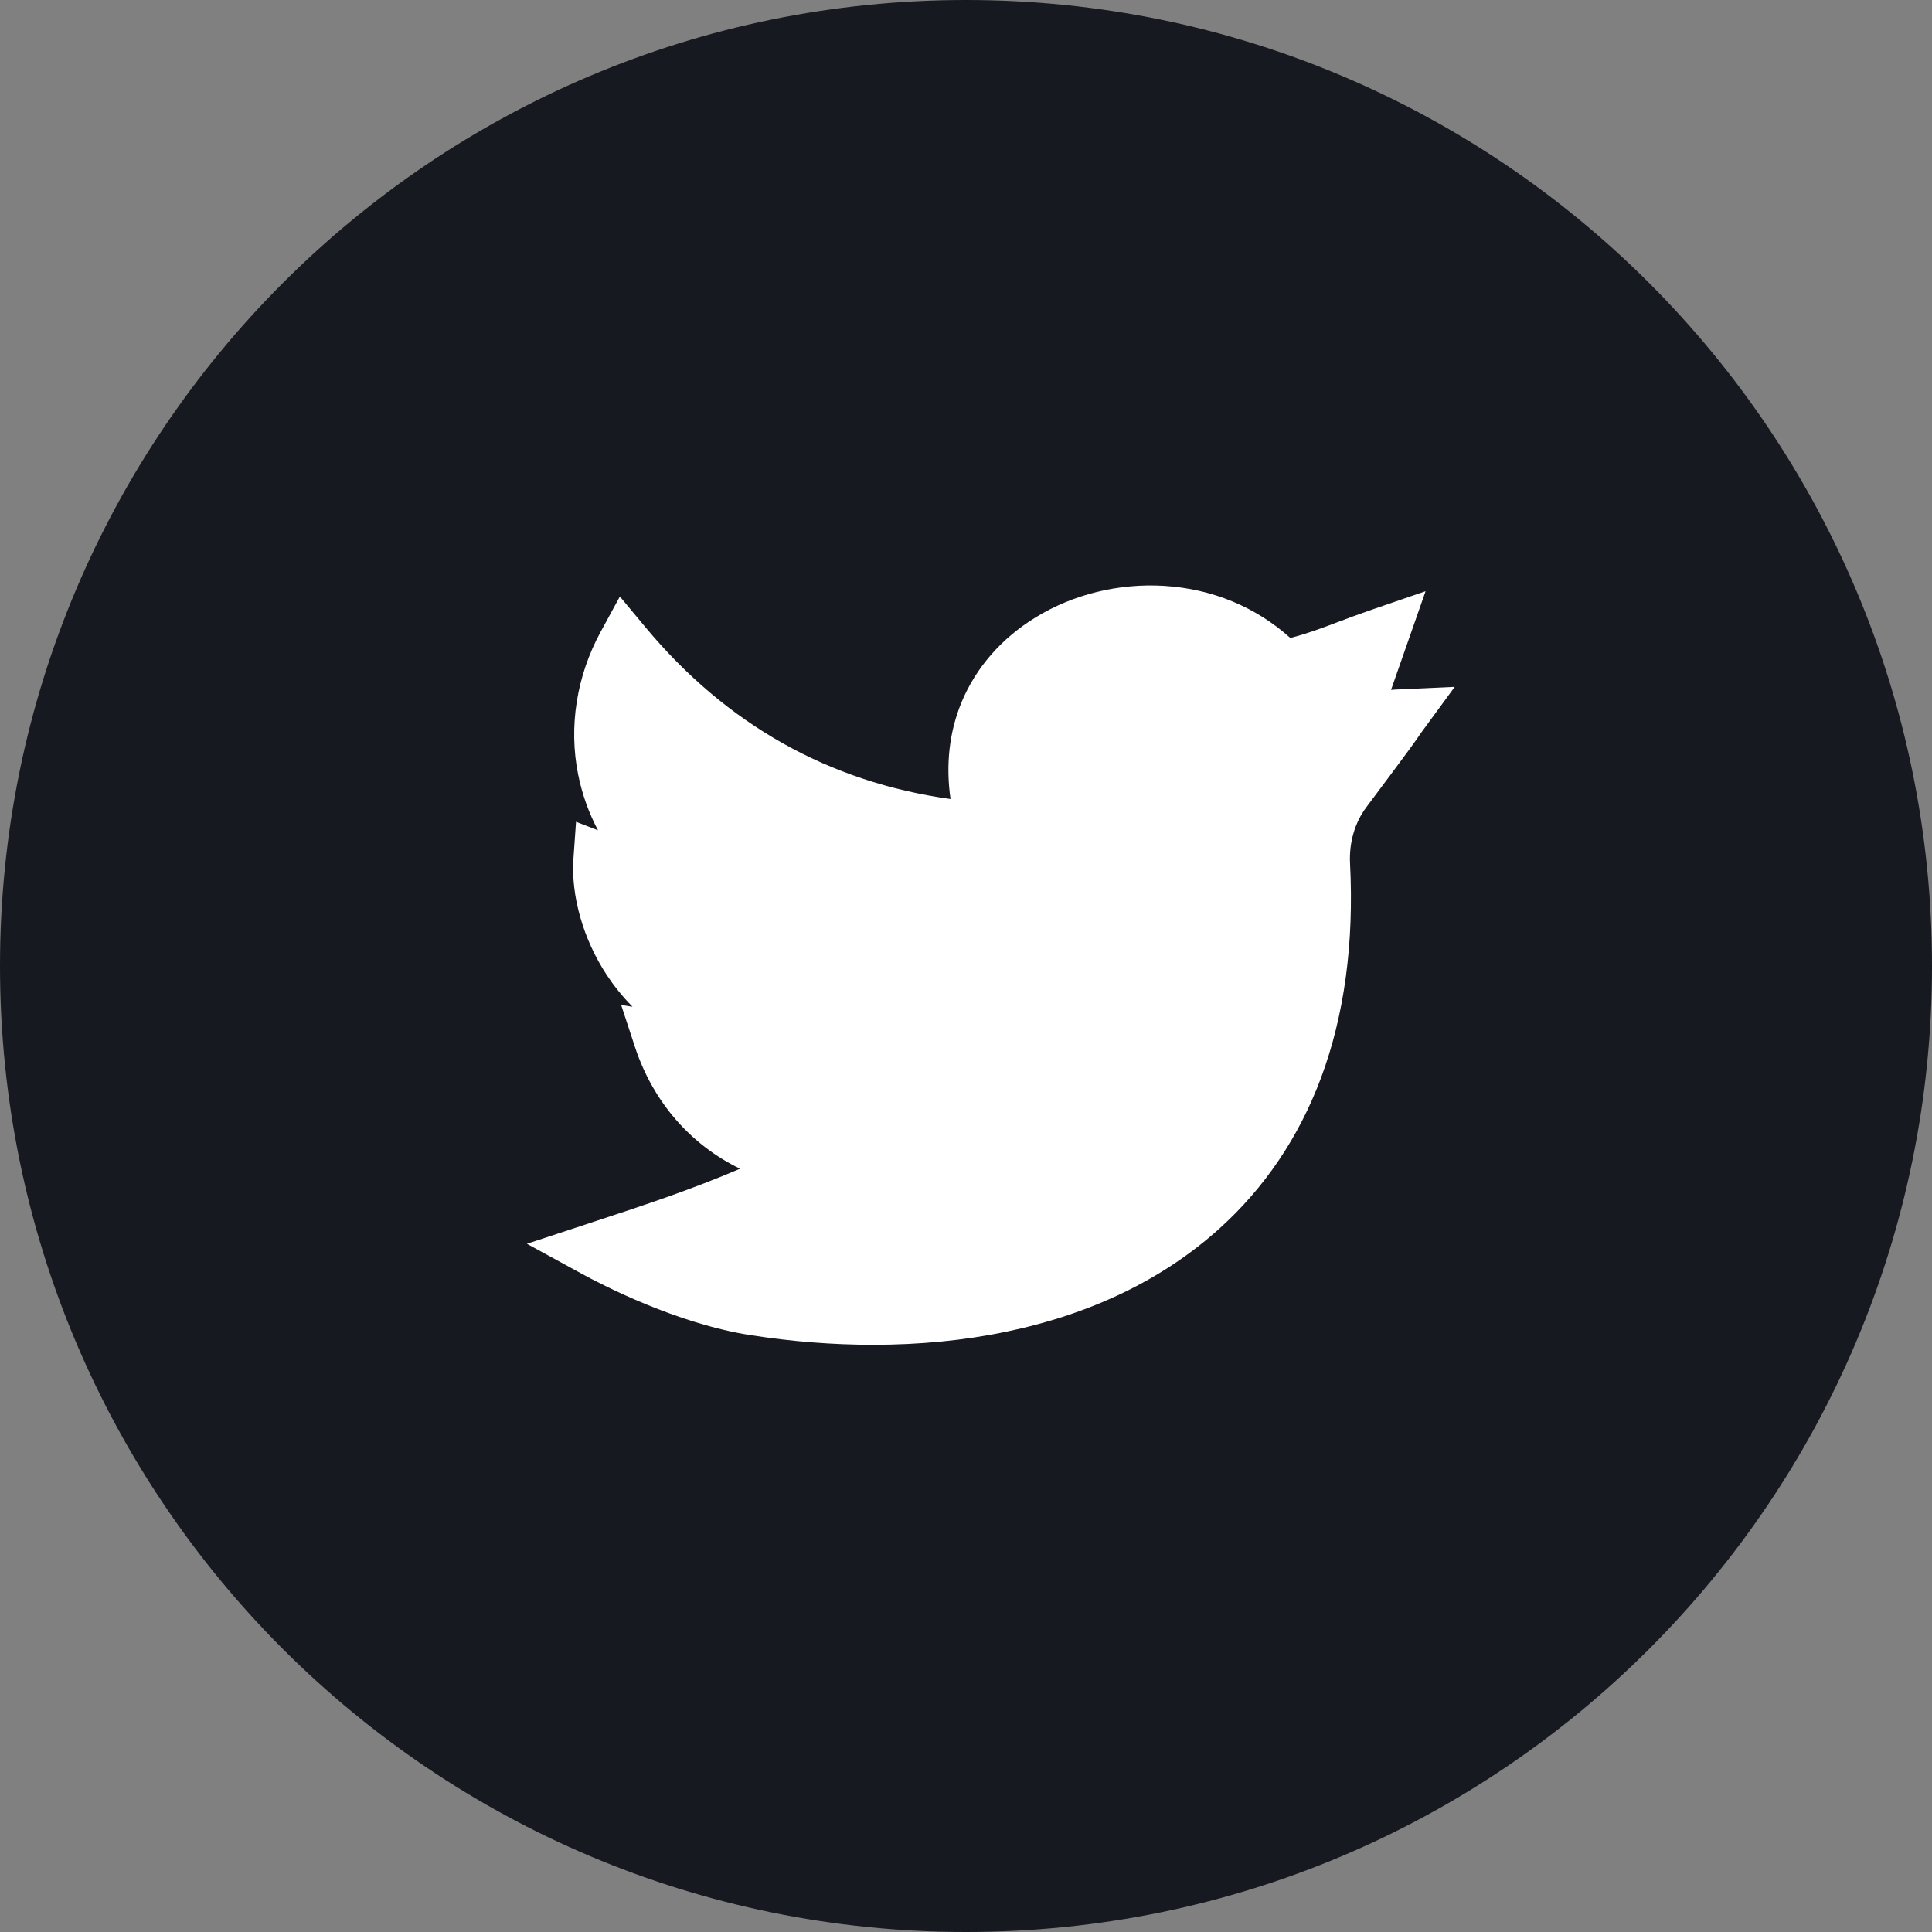 <svg width="33" height="33" viewBox="0 0 33 33" fill="none" xmlns="http://www.w3.org/2000/svg">
<rect x="0" y="0" width="33" height="33" fill="#808080" stroke="none"/>
<path fill-rule="evenodd" clip-rule="evenodd" d="M16.5 33C25.613 33 33 25.613 33 16.5C33 7.387 25.613 0 16.5 0C7.387 0 0 7.387 0 16.5C0 25.613 7.387 33 16.5 33Z" fill="#171921"/>
<path d="M14.912 22.97C14.227 22.97 13.522 22.915 12.812 22.804C11.562 22.608 10.297 21.954 9.939 21.758L9 21.245L10.017 20.91C11.128 20.545 11.804 20.318 12.641 19.963C11.803 19.558 11.157 18.828 10.846 17.884L10.61 17.166L10.804 17.196C10.62 17.01 10.475 16.822 10.362 16.651C9.962 16.043 9.75 15.3 9.795 14.663L9.839 14.037L10.214 14.182C10.056 13.883 9.942 13.564 9.875 13.229C9.711 12.414 9.848 11.547 10.261 10.789L10.588 10.189L11.025 10.714C12.407 12.374 14.158 13.359 16.236 13.648C16.151 13.063 16.215 12.498 16.425 11.992C16.67 11.403 17.106 10.903 17.686 10.547C18.329 10.151 19.109 9.96 19.883 10.007C20.703 10.057 21.448 10.365 22.04 10.897C22.329 10.822 22.542 10.742 22.83 10.633C23.003 10.568 23.199 10.494 23.445 10.409L24.35 10.098L23.76 11.784C23.799 11.78 23.839 11.778 23.881 11.776L24.848 11.732L24.276 12.513C24.244 12.558 24.235 12.57 24.224 12.588C24.177 12.657 24.12 12.744 23.336 13.791C23.14 14.053 23.041 14.395 23.06 14.753C23.129 16.114 22.962 17.345 22.563 18.413C22.186 19.422 21.601 20.289 20.825 20.988C19.864 21.853 18.64 22.445 17.185 22.747C16.472 22.896 15.705 22.97 14.912 22.97Z" fill="white"/>
</svg>
